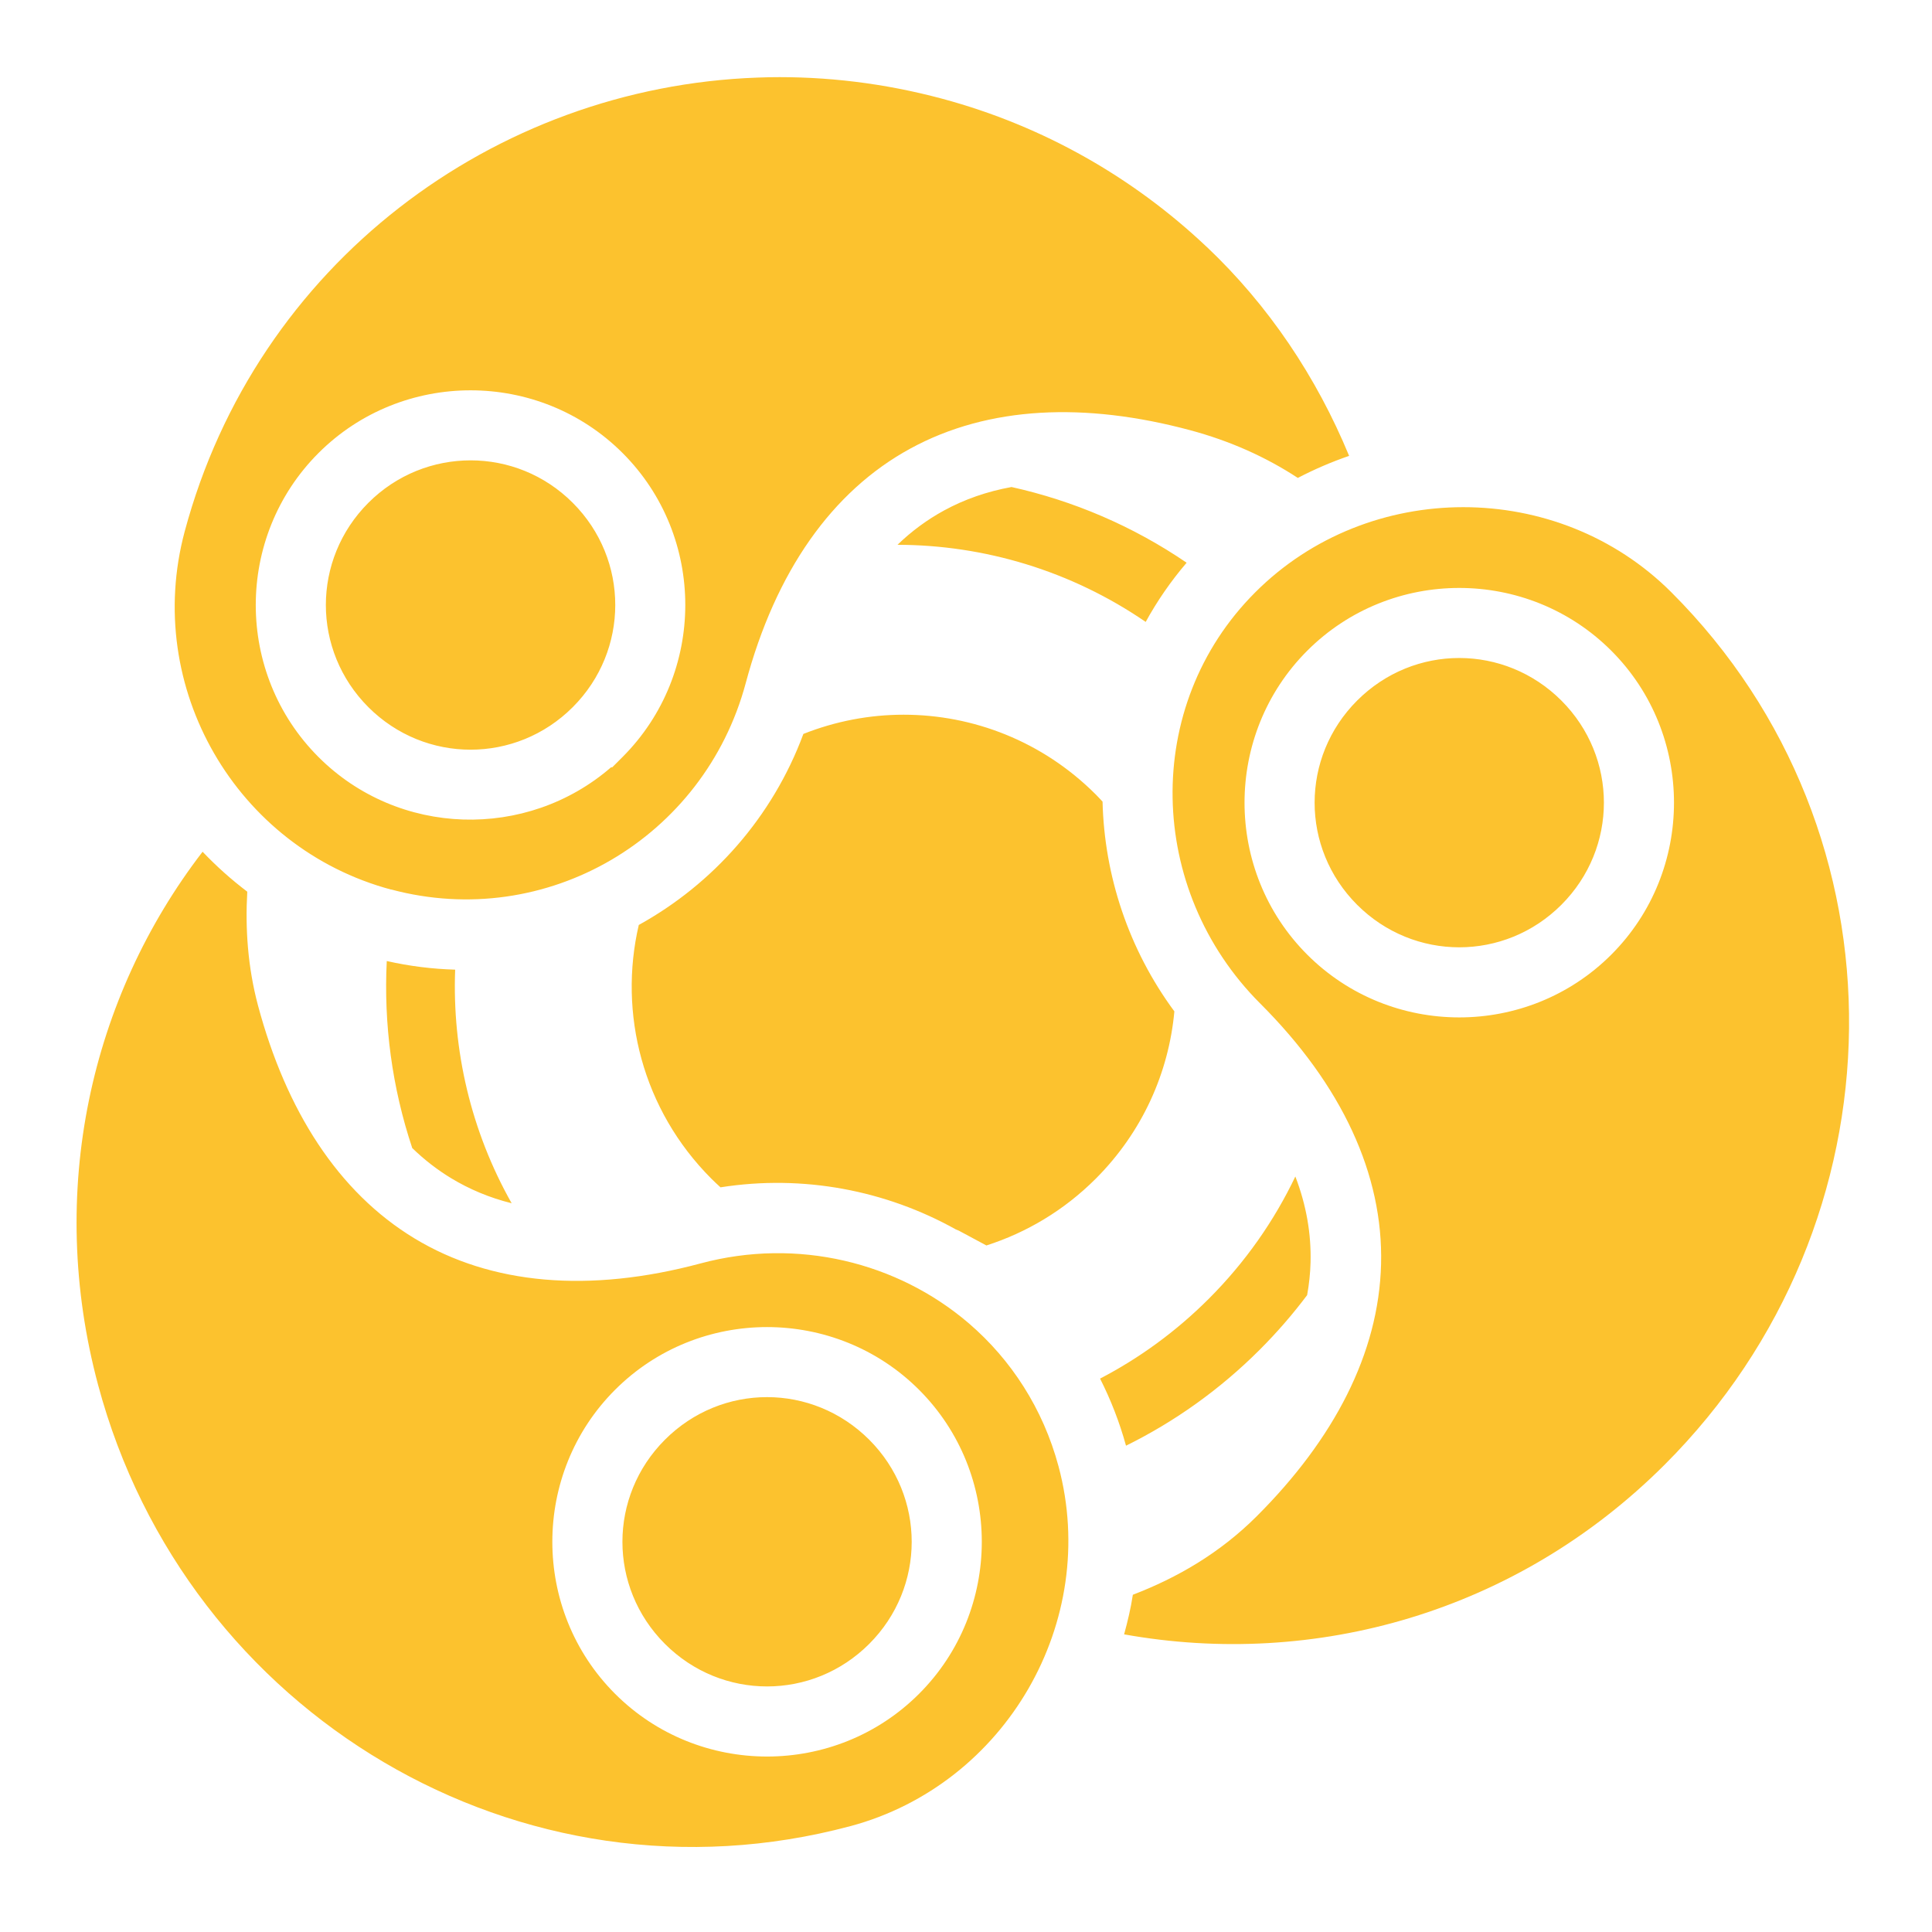 <svg width="100" height="100" viewBox="0 0 100 100" fill="none" xmlns="http://www.w3.org/2000/svg">
<path d="M39.795 3.998C39.598 4.001 39.399 4.009 39.203 4.016C25.572 4.506 13.271 13.658 9.558 27.515C7.403 35.561 12.206 43.886 20.245 46.045V46.039C28.285 48.193 36.451 43.374 38.599 35.357C40.146 29.58 43.062 25.429 47.119 23.218C51.176 21.006 56.17 20.811 61.597 22.266C63.64 22.814 65.498 23.639 67.175 24.737C68.028 24.293 68.914 23.911 69.83 23.596C68.146 19.517 65.667 15.812 62.457 12.774H62.451C62.439 12.763 62.427 12.75 62.415 12.738C58.702 9.234 54.066 6.533 48.761 5.108C45.763 4.304 42.752 3.946 39.795 3.998L39.795 3.998ZM24.359 20.203C27.21 20.203 30.062 21.286 32.227 23.45C36.557 27.781 36.548 34.856 32.221 39.184L31.689 39.716H31.628C27.267 43.493 20.624 43.323 16.485 39.184C12.155 34.854 12.157 27.778 16.485 23.45C18.651 21.284 21.508 20.202 24.359 20.203H24.359ZM24.359 23.828C22.449 23.828 20.535 24.557 19.067 26.025C16.134 28.959 16.132 33.667 19.067 36.603C22 39.536 26.709 39.539 29.645 36.603C32.578 33.669 32.581 28.961 29.645 26.025C28.178 24.558 26.269 23.828 24.36 23.828H24.359ZM52.356 25.208C51.084 25.439 49.919 25.847 48.865 26.422C48.002 26.893 47.198 27.479 46.454 28.198C50.949 28.208 55.439 29.541 59.301 32.19C59.89 31.116 60.596 30.089 61.42 29.126C58.627 27.222 55.545 25.916 52.356 25.208H52.356ZM75.738 26.251C71.823 26.252 67.909 27.72 64.972 30.658C59.101 36.529 59.349 46.066 65.228 51.941C69.462 56.171 71.601 60.795 71.484 65.429C71.368 70.064 69.032 74.498 65.057 78.472C63.13 80.4 60.917 81.669 58.636 82.544C58.531 83.243 58.367 83.921 58.184 84.594C68.036 86.363 78.489 83.481 86.169 75.805C98.663 63.316 98.993 43.134 86.511 30.658C83.571 27.718 79.654 26.25 75.738 26.251L75.738 26.251ZM75.531 30.432C78.383 30.432 81.234 31.515 83.399 33.679C87.729 38.01 87.727 45.086 83.399 49.414C79.067 53.745 71.992 53.742 67.664 49.414C63.333 45.083 63.336 38.007 67.664 33.679C69.829 31.514 72.68 30.432 75.531 30.432H75.531ZM75.531 34.058C73.621 34.057 71.713 34.793 70.245 36.261C67.312 39.194 67.31 43.897 70.245 46.832C73.178 49.765 77.881 49.768 80.817 46.832C83.75 43.899 83.753 39.197 80.817 36.261C79.35 34.795 77.441 34.058 75.532 34.058L75.531 34.058ZM46.772 36.993C45.009 36.993 43.247 37.328 41.583 37.988C39.98 42.309 36.893 45.76 33.063 47.876C32 52.446 33.252 57.439 36.823 61.011C36.977 61.164 37.134 61.312 37.293 61.456C41.582 60.781 45.858 61.617 49.475 63.635L49.625 63.697L51.056 64.465C53.123 63.803 55.07 62.654 56.714 61.011C59.138 58.587 60.496 55.507 60.785 52.349C58.414 49.137 57.161 45.322 57.068 41.492C56.952 41.367 56.836 41.241 56.714 41.119C53.962 38.367 50.368 36.993 46.771 36.993L46.772 36.993ZM10.486 44.086C4.685 51.627 2.397 61.683 5.078 71.686C9.647 88.749 26.973 99.086 44.019 94.519C44.02 94.519 44.022 94.52 44.024 94.519C52.059 92.359 56.94 83.932 54.791 75.903C53.989 72.91 52.333 70.376 50.159 68.506L50.116 68.469C46.45 65.343 41.288 64.047 36.267 65.393C30.491 66.942 25.416 66.499 21.454 64.099C17.492 61.699 14.81 57.475 13.354 52.045C12.82 50.039 12.691 48.049 12.799 46.154C11.974 45.528 11.204 44.841 10.486 44.086L10.486 44.086ZM20.019 49.744C19.856 53.006 20.293 56.292 21.338 59.424C21.962 60.028 22.631 60.547 23.345 60.98C24.294 61.555 25.336 61.995 26.483 62.28C24.375 58.548 23.401 54.35 23.559 50.189C22.387 50.155 21.204 50.011 20.019 49.743V49.744ZM67.047 60.895C65.956 63.182 64.463 65.329 62.567 67.224C60.866 68.925 58.964 70.303 56.939 71.356C57.493 72.449 57.946 73.609 58.282 74.829C60.782 73.595 63.124 71.94 65.204 69.861C66.099 68.965 66.917 68.021 67.657 67.035C67.759 66.467 67.82 65.902 67.834 65.338C67.871 63.88 67.624 62.399 67.047 60.895L67.047 60.895ZM39.703 68.689C42.554 68.69 45.407 69.772 47.571 71.936C51.901 76.267 51.899 83.343 47.571 87.671C43.24 92.002 36.164 91.999 31.836 87.671C27.505 83.34 27.508 76.264 31.836 71.936C34.001 69.771 36.852 68.689 39.703 68.689V68.689ZM39.703 72.315C37.793 72.314 35.885 73.05 34.418 74.518C31.484 77.451 31.482 82.154 34.418 85.089C37.35 88.022 42.053 88.025 44.989 85.089C47.922 82.156 47.924 77.454 44.989 74.518C43.522 73.052 41.613 72.315 39.703 72.315L39.703 72.315Z" fill="#FCC22E"/>
</svg>
